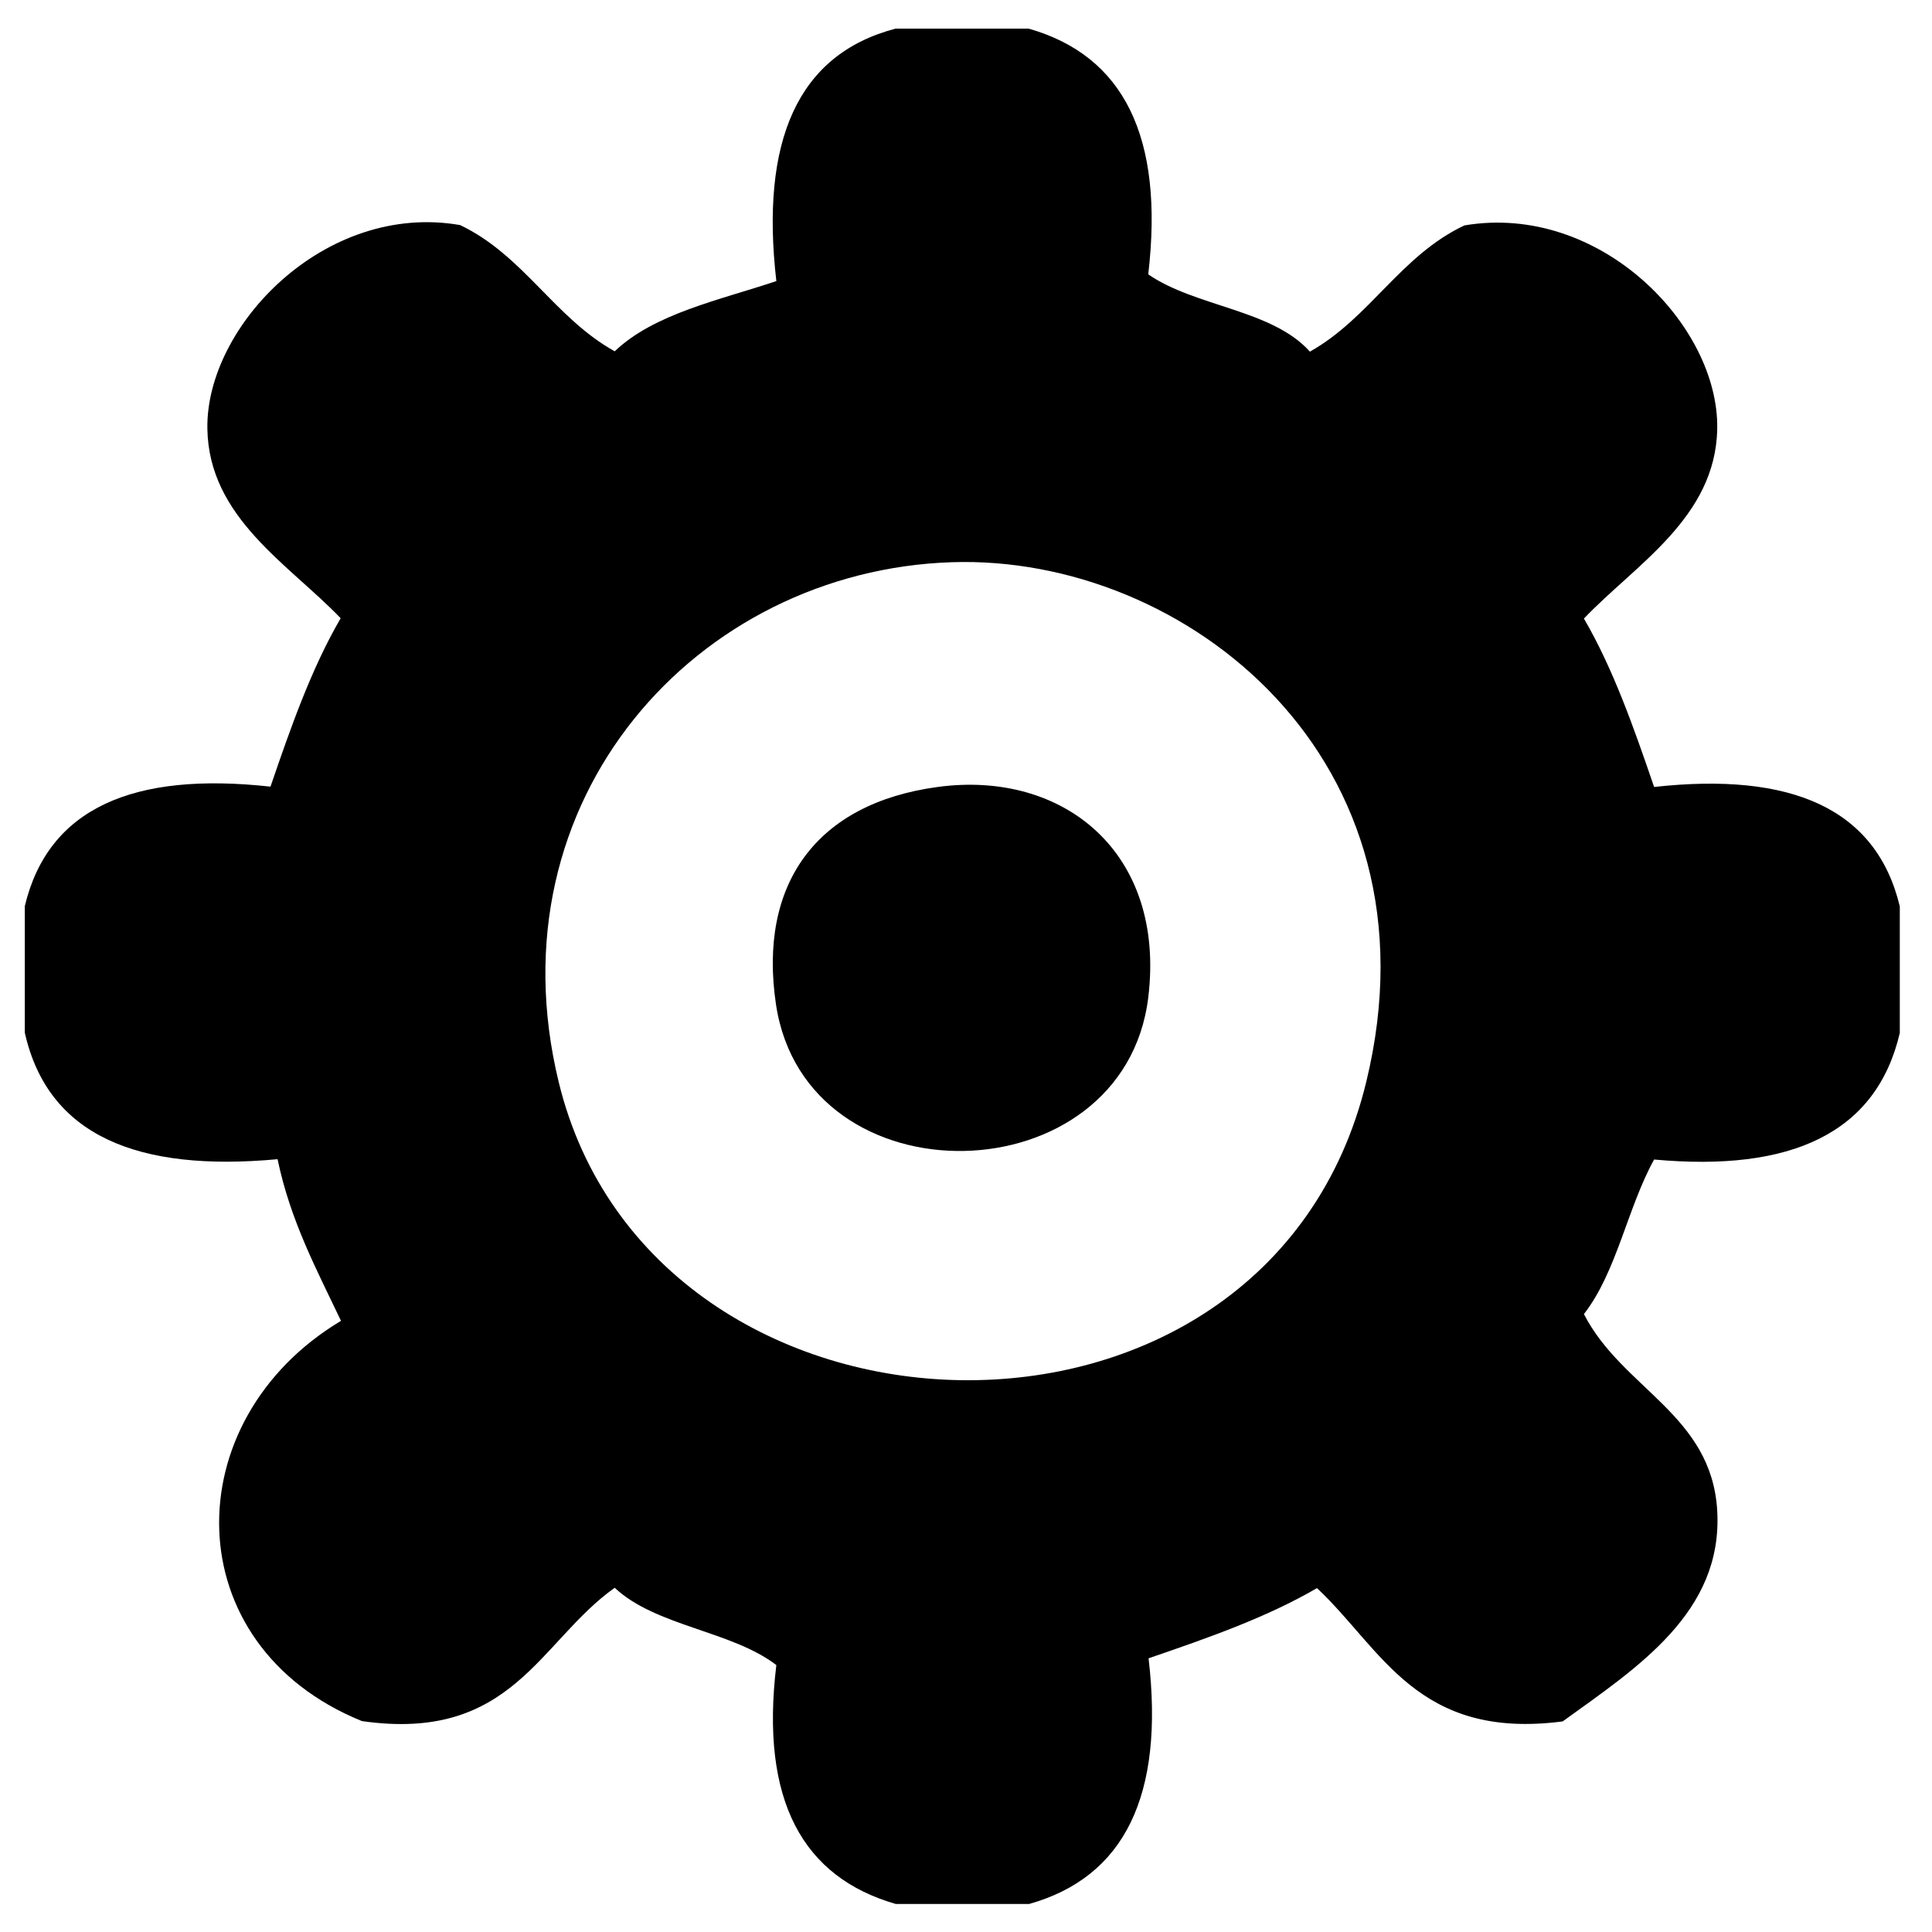 <?xml version="1.0" encoding="utf-8"?>
<!-- Generator: Adobe Illustrator 15.0.2, SVG Export Plug-In . SVG Version: 6.00 Build 0)  -->
<!DOCTYPE svg PUBLIC "-//W3C//DTD SVG 1.1//EN" "http://www.w3.org/Graphics/SVG/1.1/DTD/svg11.dtd">
<svg version="1.1" id="Layer_1" xmlns="http://www.w3.org/2000/svg" xmlns:xlink="http://www.w3.org/1999/xlink" x="0px" y="0px"
	 width="60px" height="60px" viewBox="0 0 60 60" style="enable-background:new 0 0 60 60;" xml:space="preserve">
<path d="M27.81,0.89c1.38,0,2.76,0,4.14,0c2.94,0.84,4.21,3.35,3.71,7.63c1.46,1.01,3.85,1.09,5.02,2.4
	c1.86-1.04,2.82-2.99,4.8-3.92c4.21-0.71,7.91,3.11,7.85,6.32c-0.05,2.76-2.55,4.22-4.14,5.89c0.91,1.56,1.55,3.39,2.18,5.23
	c4.25-0.47,6.9,0.66,7.63,3.71c0,1.31,0,2.62,0,3.93c-0.73,3.12-3.38,4.32-7.63,3.93c-0.83,1.5-1.16,3.49-2.18,4.8
	c1.19,2.32,3.97,3.12,4.14,6.11c0.18,3.16-2.49,4.87-4.8,6.54c-4.52,0.59-5.61-2.25-7.63-4.14c-1.56,0.91-3.39,1.55-5.23,2.18
	c0.5,4.28-0.76,6.8-3.71,7.63c-1.38,0-2.76,0-4.14,0c-2.88-0.83-4.22-3.2-3.71-7.42c-1.4-1.07-3.74-1.2-5.02-2.4
	c-2.34,1.66-3.18,4.81-7.85,4.14c-5.79-2.35-5.81-9.34-0.65-12.43C9.84,39.44,9.02,37.92,8.62,36c-4.33,0.4-7.13-0.72-7.85-3.93
	c0-1.31,0-2.62,0-3.93c0.73-3.05,3.38-4.18,7.63-3.71c0.63-1.84,1.27-3.67,2.18-5.23c-1.6-1.67-4.1-3.12-4.14-5.89
	c-0.05-3.19,3.66-7.05,7.85-6.32c1.97,0.94,2.93,2.88,4.8,3.92c1.23-1.17,3.22-1.58,5.02-2.18C23.61,4.39,24.76,1.69,27.81,0.89z
	 M17.35,33.6c2.91,12,22,12.7,25.08,0c2.44-10.04-5.63-16.38-12.87-16.14C21.64,17.72,15.22,24.82,17.35,33.6z"/>
<path d="M29.12,24.44c3.91-0.53,7.09,2.04,6.54,6.54c-0.76,6.2-10.62,6.43-11.56,0.22C23.54,27.47,25.34,24.95,29.12,24.44z"/>
</svg>
